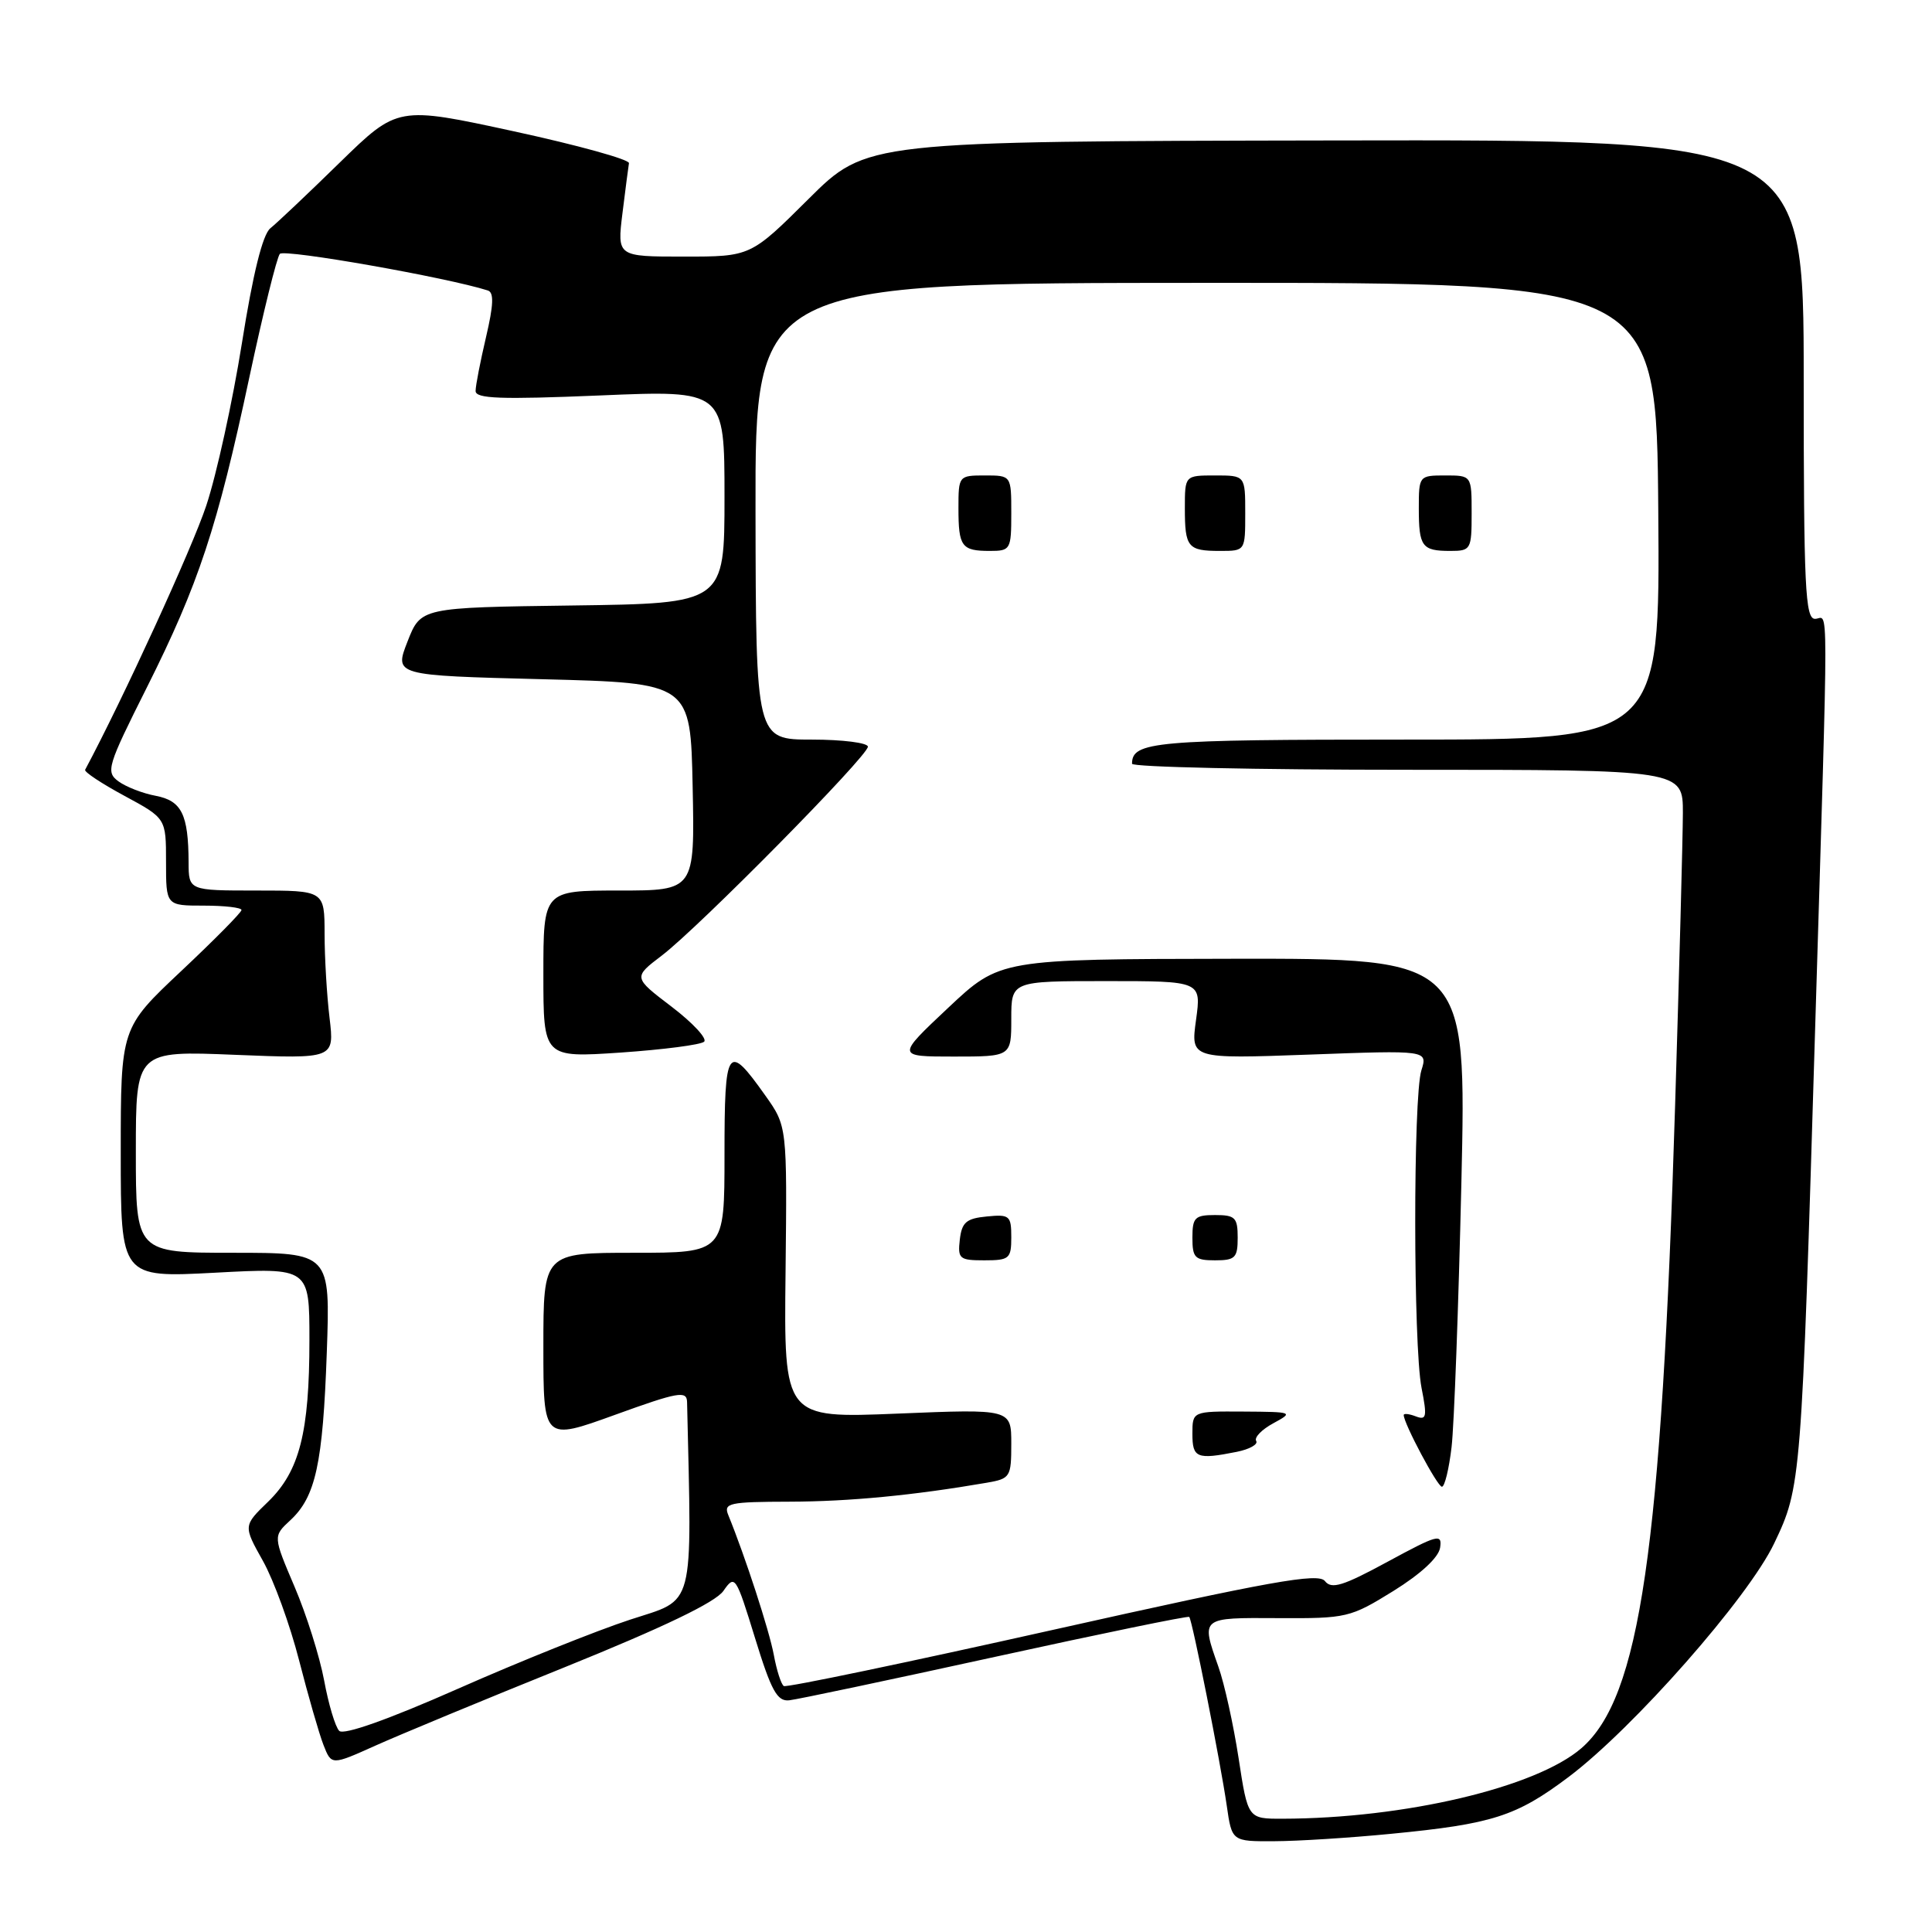 <?xml version="1.0" encoding="UTF-8" standalone="no"?>
<!DOCTYPE svg PUBLIC "-//W3C//DTD SVG 1.1//EN" "http://www.w3.org/Graphics/SVG/1.1/DTD/svg11.dtd" >
<svg xmlns="http://www.w3.org/2000/svg" xmlns:xlink="http://www.w3.org/1999/xlink" version="1.1" viewBox="0 0 256 256">
 <g >
 <path fill="currentColor"
d=" M 184.32 242.99 C 197.74 241.69 200.90 240.68 207.82 235.48 C 216.43 229.01 231.67 211.69 235.09 204.50 C 238.67 196.99 238.70 196.55 240.53 135.80 C 242.32 76.59 242.32 82.00 240.50 82.00 C 239.20 82.00 239.00 77.81 239.00 50.25 C 239.00 18.50 239.00 18.50 176.91 18.61 C 114.82 18.72 114.82 18.72 107.14 26.36 C 99.46 34.00 99.46 34.00 90.61 34.00 C 81.77 34.00 81.77 34.00 82.48 28.25 C 82.87 25.09 83.26 22.10 83.34 21.62 C 83.43 21.14 76.57 19.24 68.09 17.40 C 52.69 14.06 52.69 14.06 45.03 21.53 C 40.82 25.65 36.67 29.57 35.82 30.25 C 34.80 31.08 33.52 36.23 32.05 45.50 C 30.82 53.20 28.70 62.88 27.33 67.00 C 25.47 72.62 16.31 92.59 11.28 102.00 C 11.13 102.28 13.48 103.83 16.50 105.46 C 22.00 108.43 22.00 108.43 22.00 114.21 C 22.00 120.00 22.00 120.00 27.00 120.00 C 29.75 120.00 32.00 120.26 32.00 120.58 C 32.00 120.90 28.40 124.54 24.00 128.68 C 16.00 136.21 16.00 136.21 16.00 152.76 C 16.00 169.30 16.00 169.30 28.50 168.64 C 41.00 167.97 41.00 167.97 41.00 177.54 C 41.00 189.81 39.69 194.94 35.53 198.98 C 32.23 202.17 32.23 202.17 34.84 206.83 C 36.28 209.40 38.43 215.32 39.63 220.00 C 40.83 224.68 42.28 229.72 42.86 231.21 C 43.92 233.92 43.92 233.92 49.71 231.32 C 52.89 229.89 64.22 225.19 74.89 220.89 C 87.92 215.62 94.79 212.32 95.85 210.81 C 97.38 208.61 97.50 208.78 100.04 217.03 C 102.19 224.03 102.98 225.47 104.57 225.30 C 105.63 225.19 117.93 222.59 131.90 219.53 C 145.87 216.47 157.42 214.09 157.58 214.25 C 157.98 214.65 161.72 233.49 162.55 239.25 C 163.23 244.00 163.23 244.00 168.86 243.97 C 171.96 243.96 178.92 243.52 184.32 242.99 Z  M 164.12 232.96 C 163.44 228.54 162.24 223.09 161.44 220.84 C 159.13 214.27 159.03 214.35 169.37 214.41 C 178.44 214.46 178.92 214.35 184.62 210.82 C 188.26 208.56 190.62 206.38 190.82 205.08 C 191.11 203.17 190.51 203.34 183.88 206.93 C 177.95 210.15 176.43 210.62 175.56 209.50 C 174.68 208.38 168.46 209.49 139.50 215.97 C 120.25 220.28 104.21 223.63 103.86 223.41 C 103.51 223.20 102.91 221.33 102.53 219.26 C 101.92 216.01 98.75 206.26 96.50 200.75 C 95.85 199.16 96.61 199.00 104.64 198.98 C 112.55 198.96 121.06 198.14 130.75 196.47 C 133.87 195.93 134.00 195.72 134.00 191.30 C 134.00 186.69 134.00 186.69 118.94 187.31 C 103.87 187.93 103.87 187.93 104.09 168.58 C 104.30 149.23 104.30 149.23 101.40 145.15 C 96.38 138.07 96.00 138.63 96.00 153.03 C 96.00 166.00 96.00 166.00 84.00 166.00 C 72.00 166.00 72.00 166.00 72.00 178.46 C 72.00 190.91 72.00 190.91 81.50 187.47 C 89.87 184.44 91.00 184.24 91.04 185.77 C 91.68 213.67 92.17 211.78 83.50 214.61 C 79.10 216.05 68.84 220.16 60.70 223.76 C 51.42 227.86 45.54 229.94 44.95 229.35 C 44.43 228.83 43.53 225.82 42.95 222.67 C 42.36 219.51 40.60 213.92 39.03 210.25 C 36.18 203.56 36.18 203.56 38.46 201.45 C 41.83 198.33 42.78 193.94 43.30 179.25 C 43.77 166.00 43.77 166.00 30.88 166.00 C 18.00 166.00 18.00 166.00 18.00 152.62 C 18.00 139.23 18.00 139.23 31.16 139.77 C 44.31 140.30 44.31 140.30 43.67 134.90 C 43.31 131.93 43.01 126.91 43.01 123.75 C 43.00 118.00 43.00 118.00 34.00 118.00 C 25.00 118.00 25.00 118.00 24.99 114.25 C 24.96 107.90 24.07 106.11 20.64 105.45 C 18.91 105.13 16.69 104.26 15.69 103.53 C 13.99 102.27 14.22 101.53 19.46 91.09 C 26.31 77.42 28.81 69.87 33.04 50.00 C 34.86 41.47 36.68 34.11 37.08 33.64 C 37.66 32.96 59.27 36.77 64.64 38.49 C 65.47 38.75 65.40 40.41 64.40 44.67 C 63.65 47.88 63.02 51.08 63.02 51.80 C 63.00 52.83 66.29 52.95 79.50 52.40 C 96.00 51.70 96.00 51.70 96.00 65.83 C 96.00 79.96 96.00 79.96 75.88 80.23 C 55.76 80.50 55.76 80.50 54.00 85.00 C 52.24 89.50 52.24 89.50 71.87 90.00 C 91.50 90.50 91.50 90.50 91.78 104.25 C 92.06 118.00 92.06 118.00 82.03 118.00 C 72.00 118.00 72.00 118.00 72.00 129.08 C 72.00 140.16 72.00 140.16 82.25 139.47 C 87.89 139.08 92.86 138.44 93.30 138.03 C 93.74 137.63 91.81 135.54 89.00 133.40 C 83.89 129.51 83.89 129.51 87.70 126.61 C 92.62 122.86 115.00 100.18 115.00 98.94 C 115.00 98.43 111.66 98.00 107.58 98.00 C 100.16 98.00 100.16 98.00 100.11 67.75 C 100.06 37.50 100.06 37.50 159.78 37.48 C 219.50 37.46 219.50 37.46 219.73 67.73 C 219.96 98.00 219.96 98.00 186.18 98.00 C 152.93 98.00 150.00 98.26 150.00 101.20 C 150.00 101.64 166.43 102.00 186.50 102.00 C 223.00 102.00 223.00 102.00 222.99 107.75 C 222.98 110.91 222.52 128.35 221.96 146.50 C 220.15 205.45 217.31 224.91 209.55 231.64 C 203.53 236.85 186.12 240.96 169.92 240.99 C 165.35 241.00 165.35 241.00 164.12 232.96 Z  M 192.34 191.75 C 192.68 188.86 193.26 173.11 193.64 156.75 C 194.32 127.00 194.32 127.00 163.41 127.04 C 132.50 127.09 132.50 127.09 125.64 133.54 C 118.77 140.00 118.77 140.00 126.39 140.00 C 134.00 140.00 134.00 140.00 134.00 135.00 C 134.00 130.00 134.00 130.00 146.59 130.00 C 159.19 130.00 159.19 130.00 158.48 135.15 C 157.77 140.31 157.77 140.31 173.47 139.74 C 189.18 139.16 189.18 139.16 188.34 141.83 C 187.24 145.34 187.26 178.25 188.36 183.90 C 189.12 187.74 189.02 188.22 187.61 187.68 C 186.73 187.34 186.00 187.26 186.00 187.50 C 186.00 188.61 190.47 197.00 191.06 197.00 C 191.43 197.00 192.00 194.64 192.34 191.75 Z  M 163.86 192.38 C 165.57 192.04 166.74 191.38 166.45 190.93 C 166.17 190.47 167.19 189.42 168.72 188.59 C 171.43 187.12 171.34 187.08 164.75 187.04 C 158.00 187.00 158.00 187.00 158.00 190.00 C 158.00 193.19 158.59 193.43 163.86 192.38 Z  M 134.00 163.94 C 134.00 161.08 133.78 160.89 130.75 161.19 C 128.04 161.45 127.45 161.96 127.18 164.25 C 126.89 166.80 127.13 167.00 130.43 167.00 C 133.75 167.00 134.00 166.78 134.00 163.94 Z  M 164.00 164.00 C 164.00 161.33 163.67 161.00 161.00 161.00 C 158.33 161.00 158.00 161.33 158.00 164.00 C 158.00 166.67 158.33 167.00 161.00 167.00 C 163.67 167.00 164.00 166.67 164.00 164.00 Z  M 134.00 68.00 C 134.00 63.00 134.00 63.00 130.50 63.00 C 127.04 63.00 127.00 63.05 127.00 67.33 C 127.00 72.44 127.41 73.00 131.17 73.00 C 133.90 73.00 134.00 72.82 134.00 68.00 Z  M 165.00 68.00 C 165.00 63.00 165.00 63.00 161.00 63.00 C 157.00 63.00 157.00 63.00 157.00 67.33 C 157.00 72.54 157.38 73.00 161.67 73.00 C 165.00 73.00 165.00 73.00 165.00 68.00 Z  M 195.00 68.00 C 195.00 63.00 195.00 63.00 191.50 63.00 C 188.04 63.00 188.00 63.05 188.00 67.33 C 188.00 72.44 188.41 73.00 192.17 73.00 C 194.90 73.00 195.00 72.82 195.00 68.00 Z "/>
</g>
</svg>